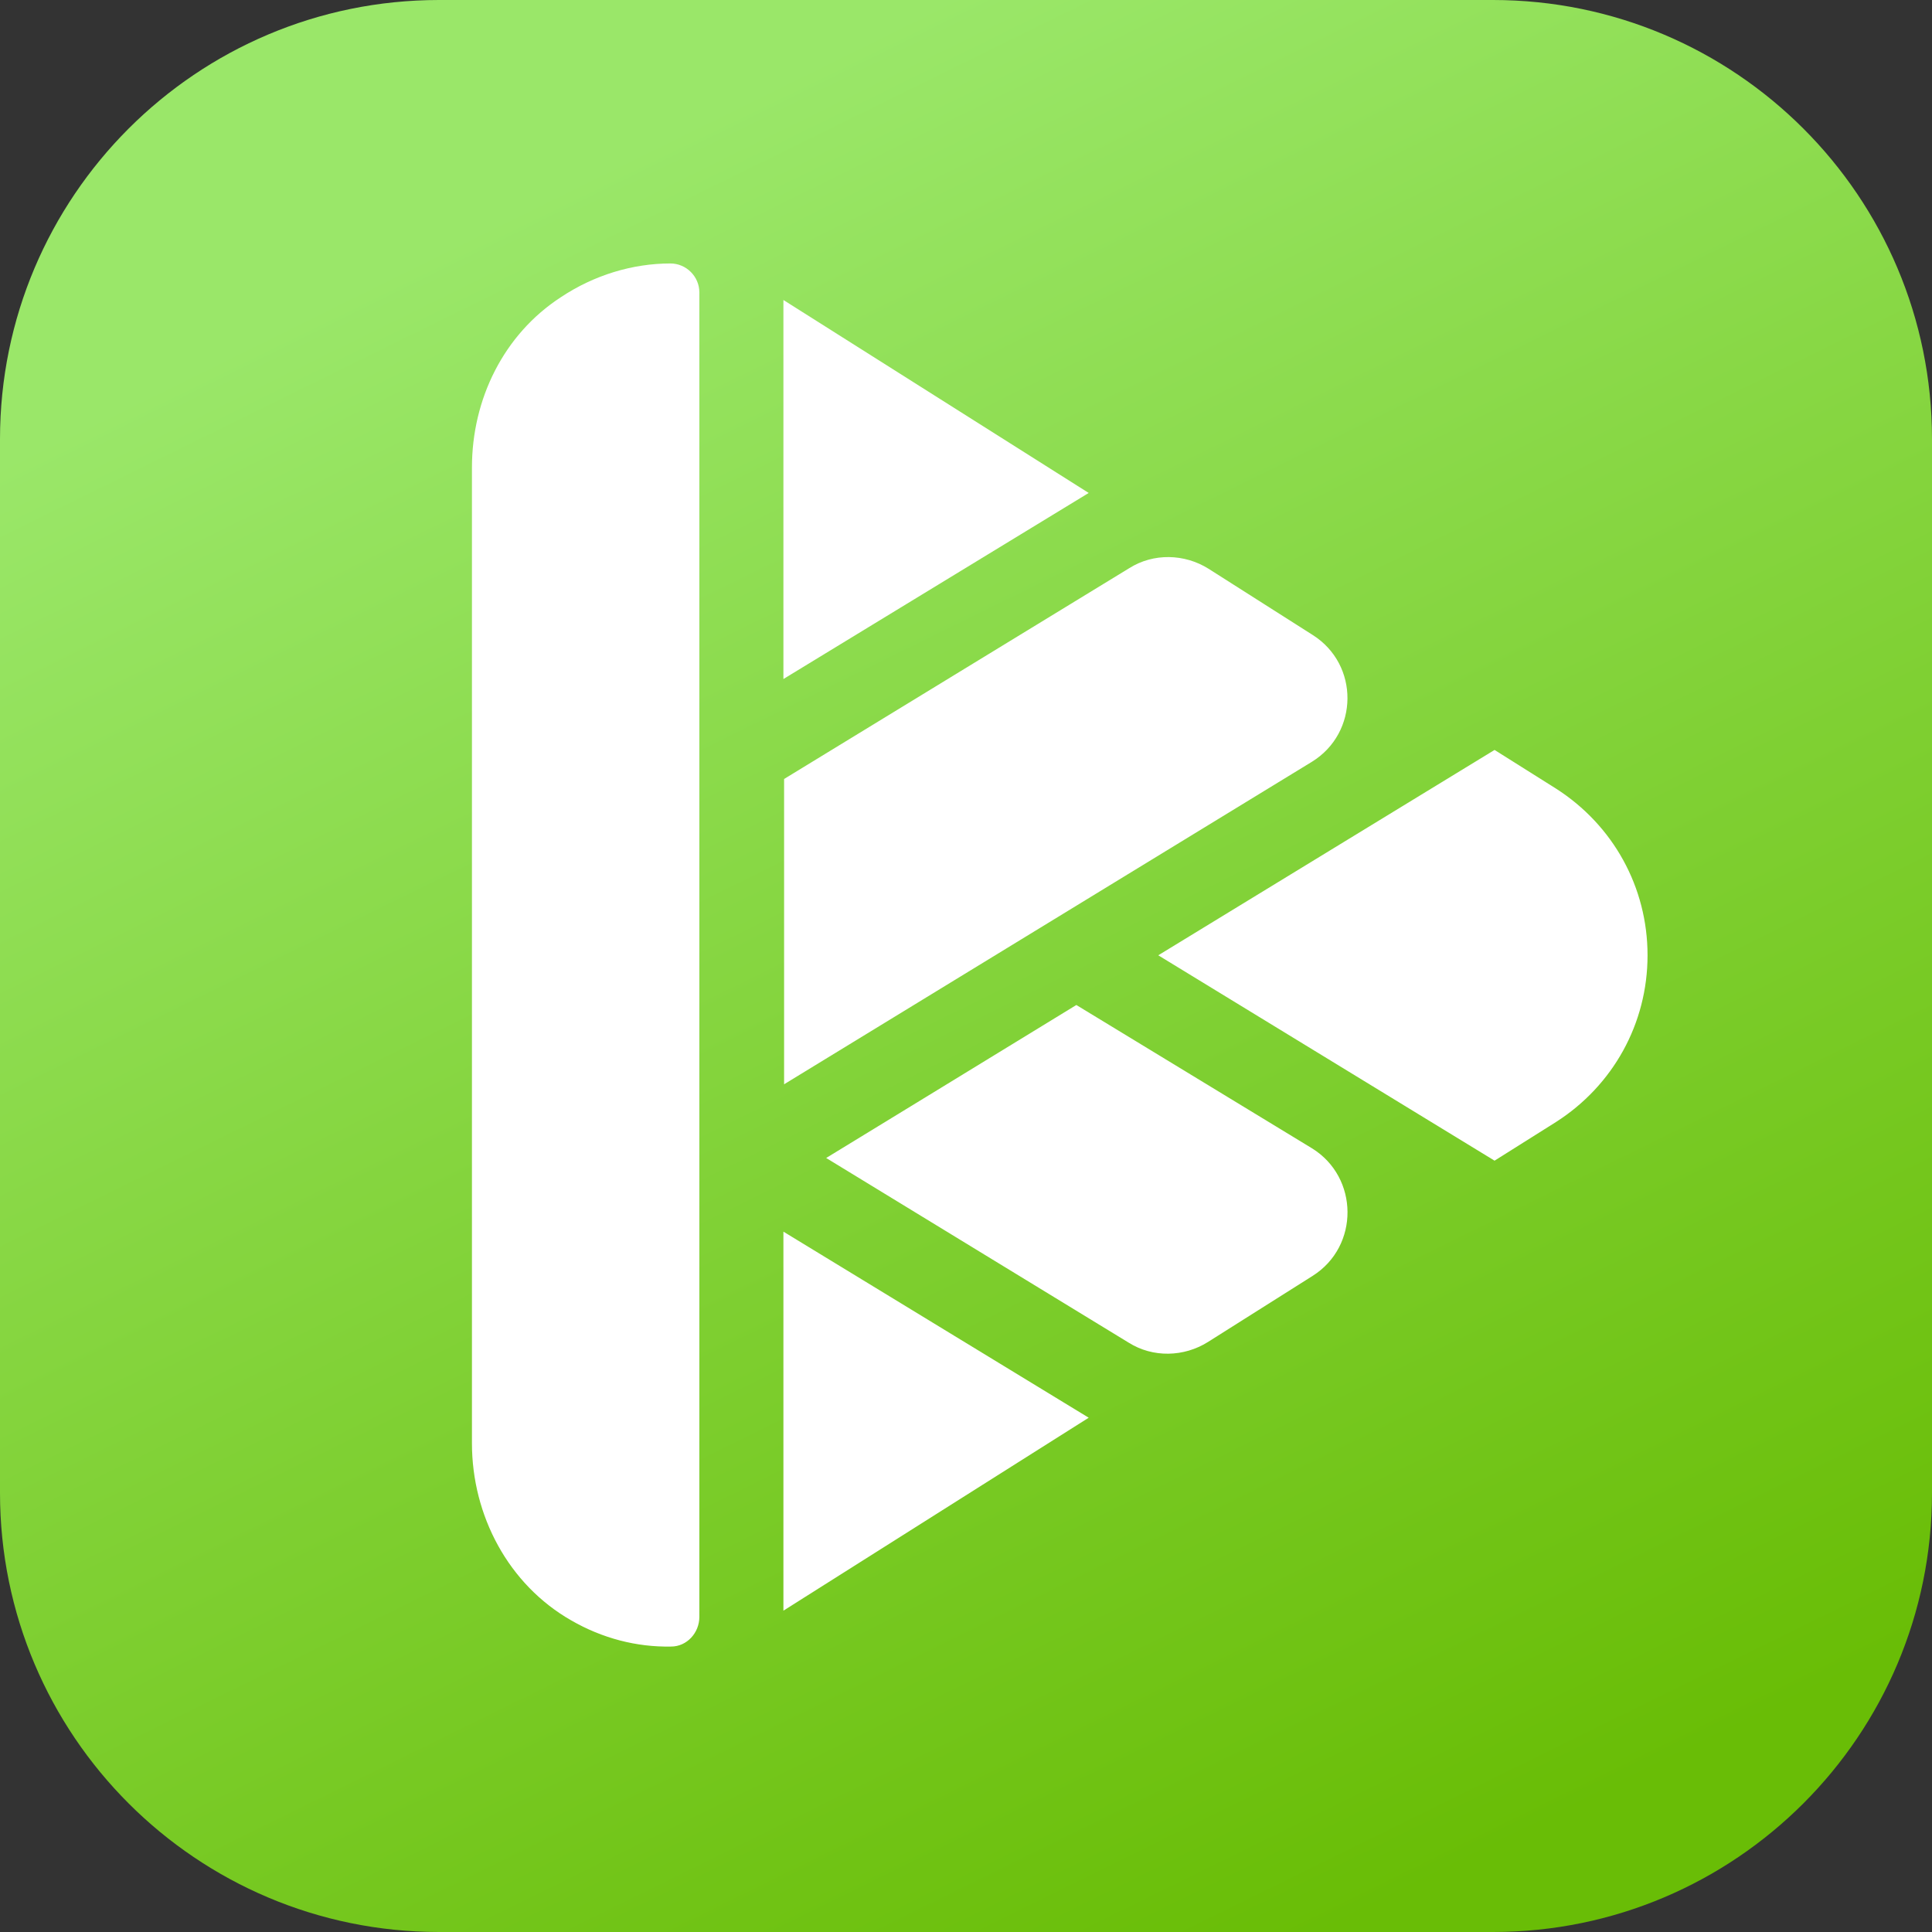 <svg width="150" height="150" viewBox="0 0 150 150" fill="none" xmlns="http://www.w3.org/2000/svg">
<rect x="0" y="0" width="150" height="150" fill="#333333" stroke="none"/>
<path d="M0 34.091C0 15.263 15.263 0 34.091 0H115.909C134.737 0 150 15.263 150 34.091V115.909C150 134.737 134.737 150 115.909 150H34.091C15.263 150 0 134.737 0 115.909V34.091Z" fill="url(#paint0_linear_2652_16792)"/>
<path d="M84.527 110.071L60.824 95.625V125.052L84.527 110.071Z" fill="white"/>
<path d="M36.642 36.292V112.054C36.642 117.672 39.477 123.023 44.346 125.805C46.754 127.196 49.429 127.892 52.104 127.838C53.335 127.838 54.298 126.768 54.298 125.537V22.702C54.298 21.471 53.282 20.455 52.051 20.455C49.108 20.455 46.112 21.364 43.544 23.076C39.103 25.965 36.642 30.995 36.642 36.292Z" fill="white"/>
<path d="M60.824 52.719L84.527 38.273L60.824 23.292V52.719Z" fill="white"/>
<path d="M101.915 49.298L93.836 44.161C91.963 42.984 89.555 42.931 87.683 44.108L60.877 60.48V84.183L101.861 59.142C105.5 56.895 105.553 51.598 101.915 49.298Z" fill="white"/>
<path d="M83.567 78.028L71.849 85.197L64.144 89.906L87.633 104.245C89.506 105.422 91.913 105.368 93.786 104.191L101.919 99.055C105.557 96.754 105.503 91.404 101.865 89.156L83.567 78.028Z" fill="white"/>
<path d="M127.915 74.169C127.915 68.873 125.24 64.057 120.799 61.221L116.037 58.225L89.927 74.169L116.037 90.114L120.799 87.118C125.24 84.282 127.915 79.466 127.915 74.169Z" fill="white"/>
<defs>
<linearGradient id="paint0_linear_2652_16792" x1="38.182" y1="17.046" x2="103.636" y2="150" gradientUnits="userSpaceOnUse">
<stop stop-color="#9AE769"/>
<stop offset="1" stop-color="#69BD06"/>
</linearGradient>
</defs>
</svg>
